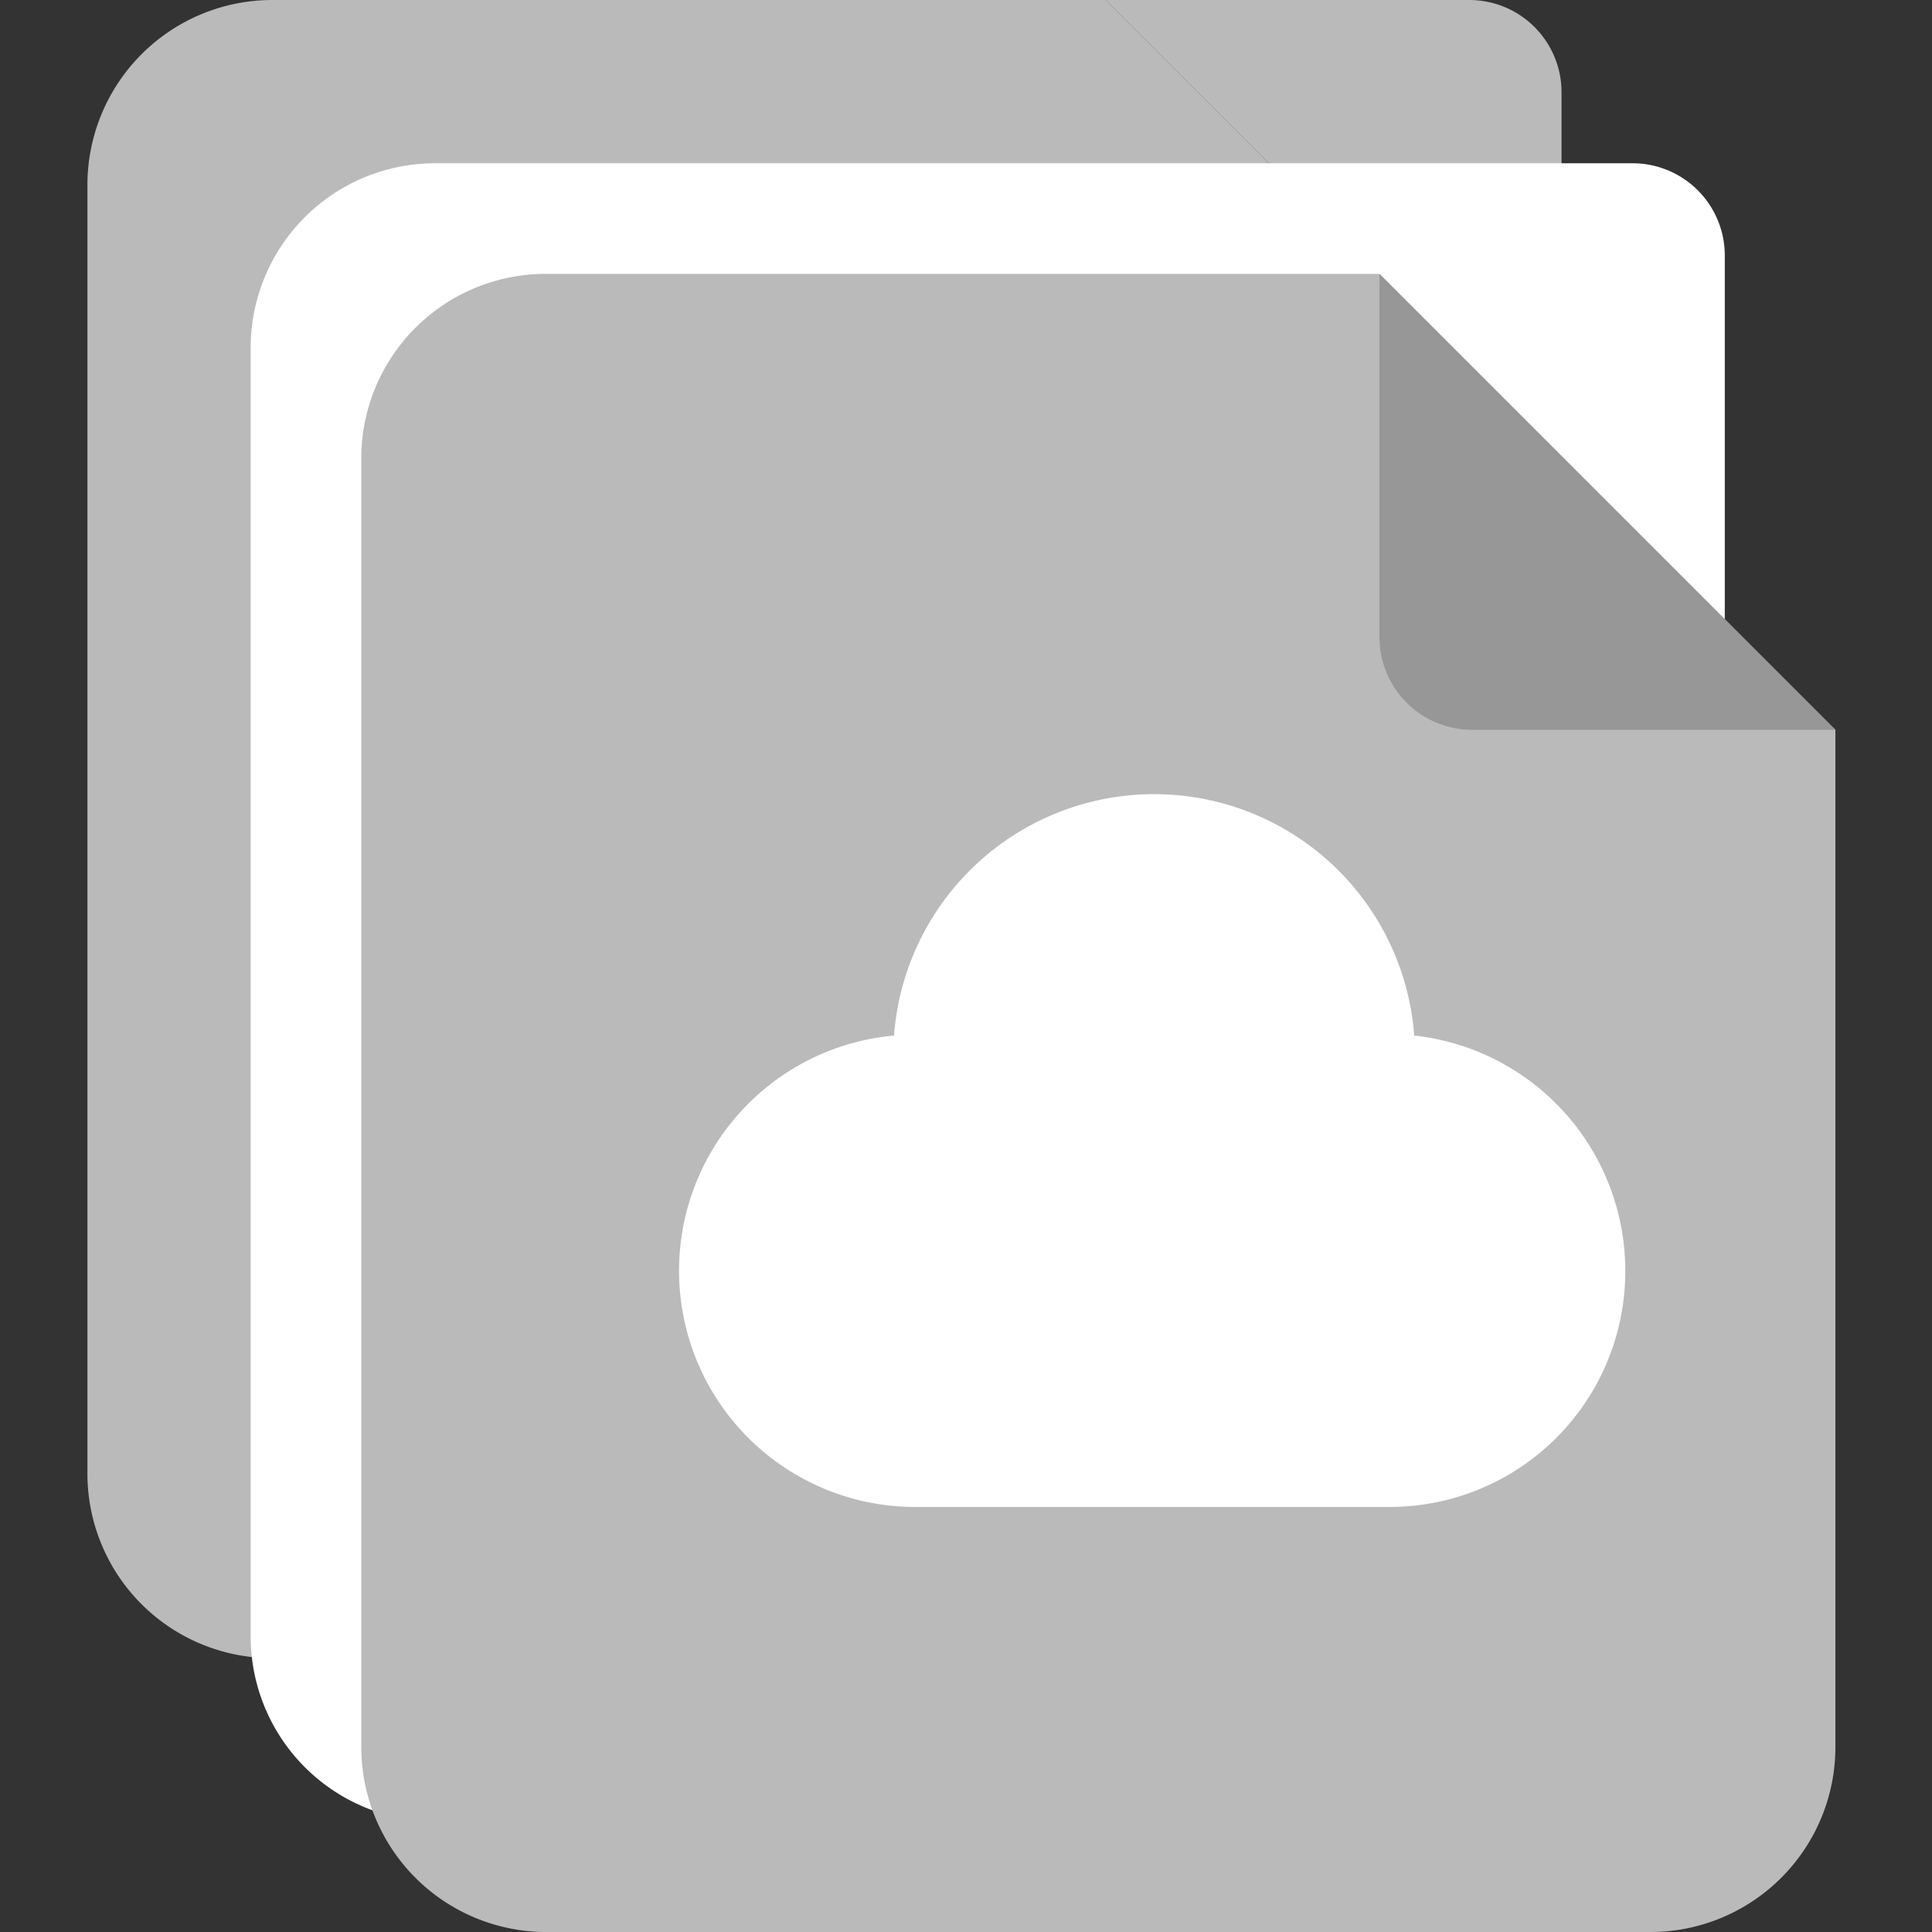 <?xml version="1.0" standalone="no"?><!DOCTYPE svg PUBLIC "-//W3C//DTD SVG 1.1//EN" "http://www.w3.org/Graphics/SVG/1.1/DTD/svg11.dtd"><svg t="1620829640443" class="icon" viewBox="0 0 1024 1024" version="1.1" xmlns="http://www.w3.org/2000/svg" p-id="2389" xmlns:xlink="http://www.w3.org/1999/xlink" width="80" height="80"><rect x="0" y="0" width="1024" height="1024" fill="#333333" stroke="none"/><defs><style type="text/css"></style></defs><path d="M827.648 241.664v539.648a97.792 97.792 0 0 1-97.536 97.536H144.128a97.792 97.792 0 0 1-97.792-97.536V97.536A98.048 98.048 0 0 1 144.128 0h441.856z" fill="#BABABA" p-id="2390"></path><path d="M827.648 48.896v192.768L585.984 0h193.024a48.896 48.896 0 0 1 48.64 48.896z" fill="#BABABA" p-id="2391"></path><path d="M914.176 328.192V867.84a98.048 98.048 0 0 1-97.536 97.536H230.4a98.048 98.048 0 0 1-97.536-97.536V184.064A97.792 97.792 0 0 1 230.4 86.528h442.112zM914.176 135.168v193.024l-241.664-241.664h192.768a48.896 48.896 0 0 1 48.896 48.64z" fill="#FFFFFF" p-id="2392"></path><path d="M972.8 386.816v539.648A98.048 98.048 0 0 1 875.264 1024H289.28a98.048 98.048 0 0 1-97.792-97.536V242.688a97.792 97.792 0 0 1 97.792-97.536h441.856z" fill="#BABABA" p-id="2393"></path><path d="M731.136 337.92V145.152L972.8 386.816h-192.768a49.152 49.152 0 0 1-48.896-48.896z" fill="#979797" p-id="2394"></path><path d="M861.44 673.536a124.928 124.928 0 0 1-125.184 125.184H486.4a125.184 125.184 0 0 1-12.544-249.856 138.24 138.24 0 0 1 275.712 0 125.44 125.44 0 0 1 111.872 124.672z" fill="#FFFFFF" p-id="2395"></path></svg>